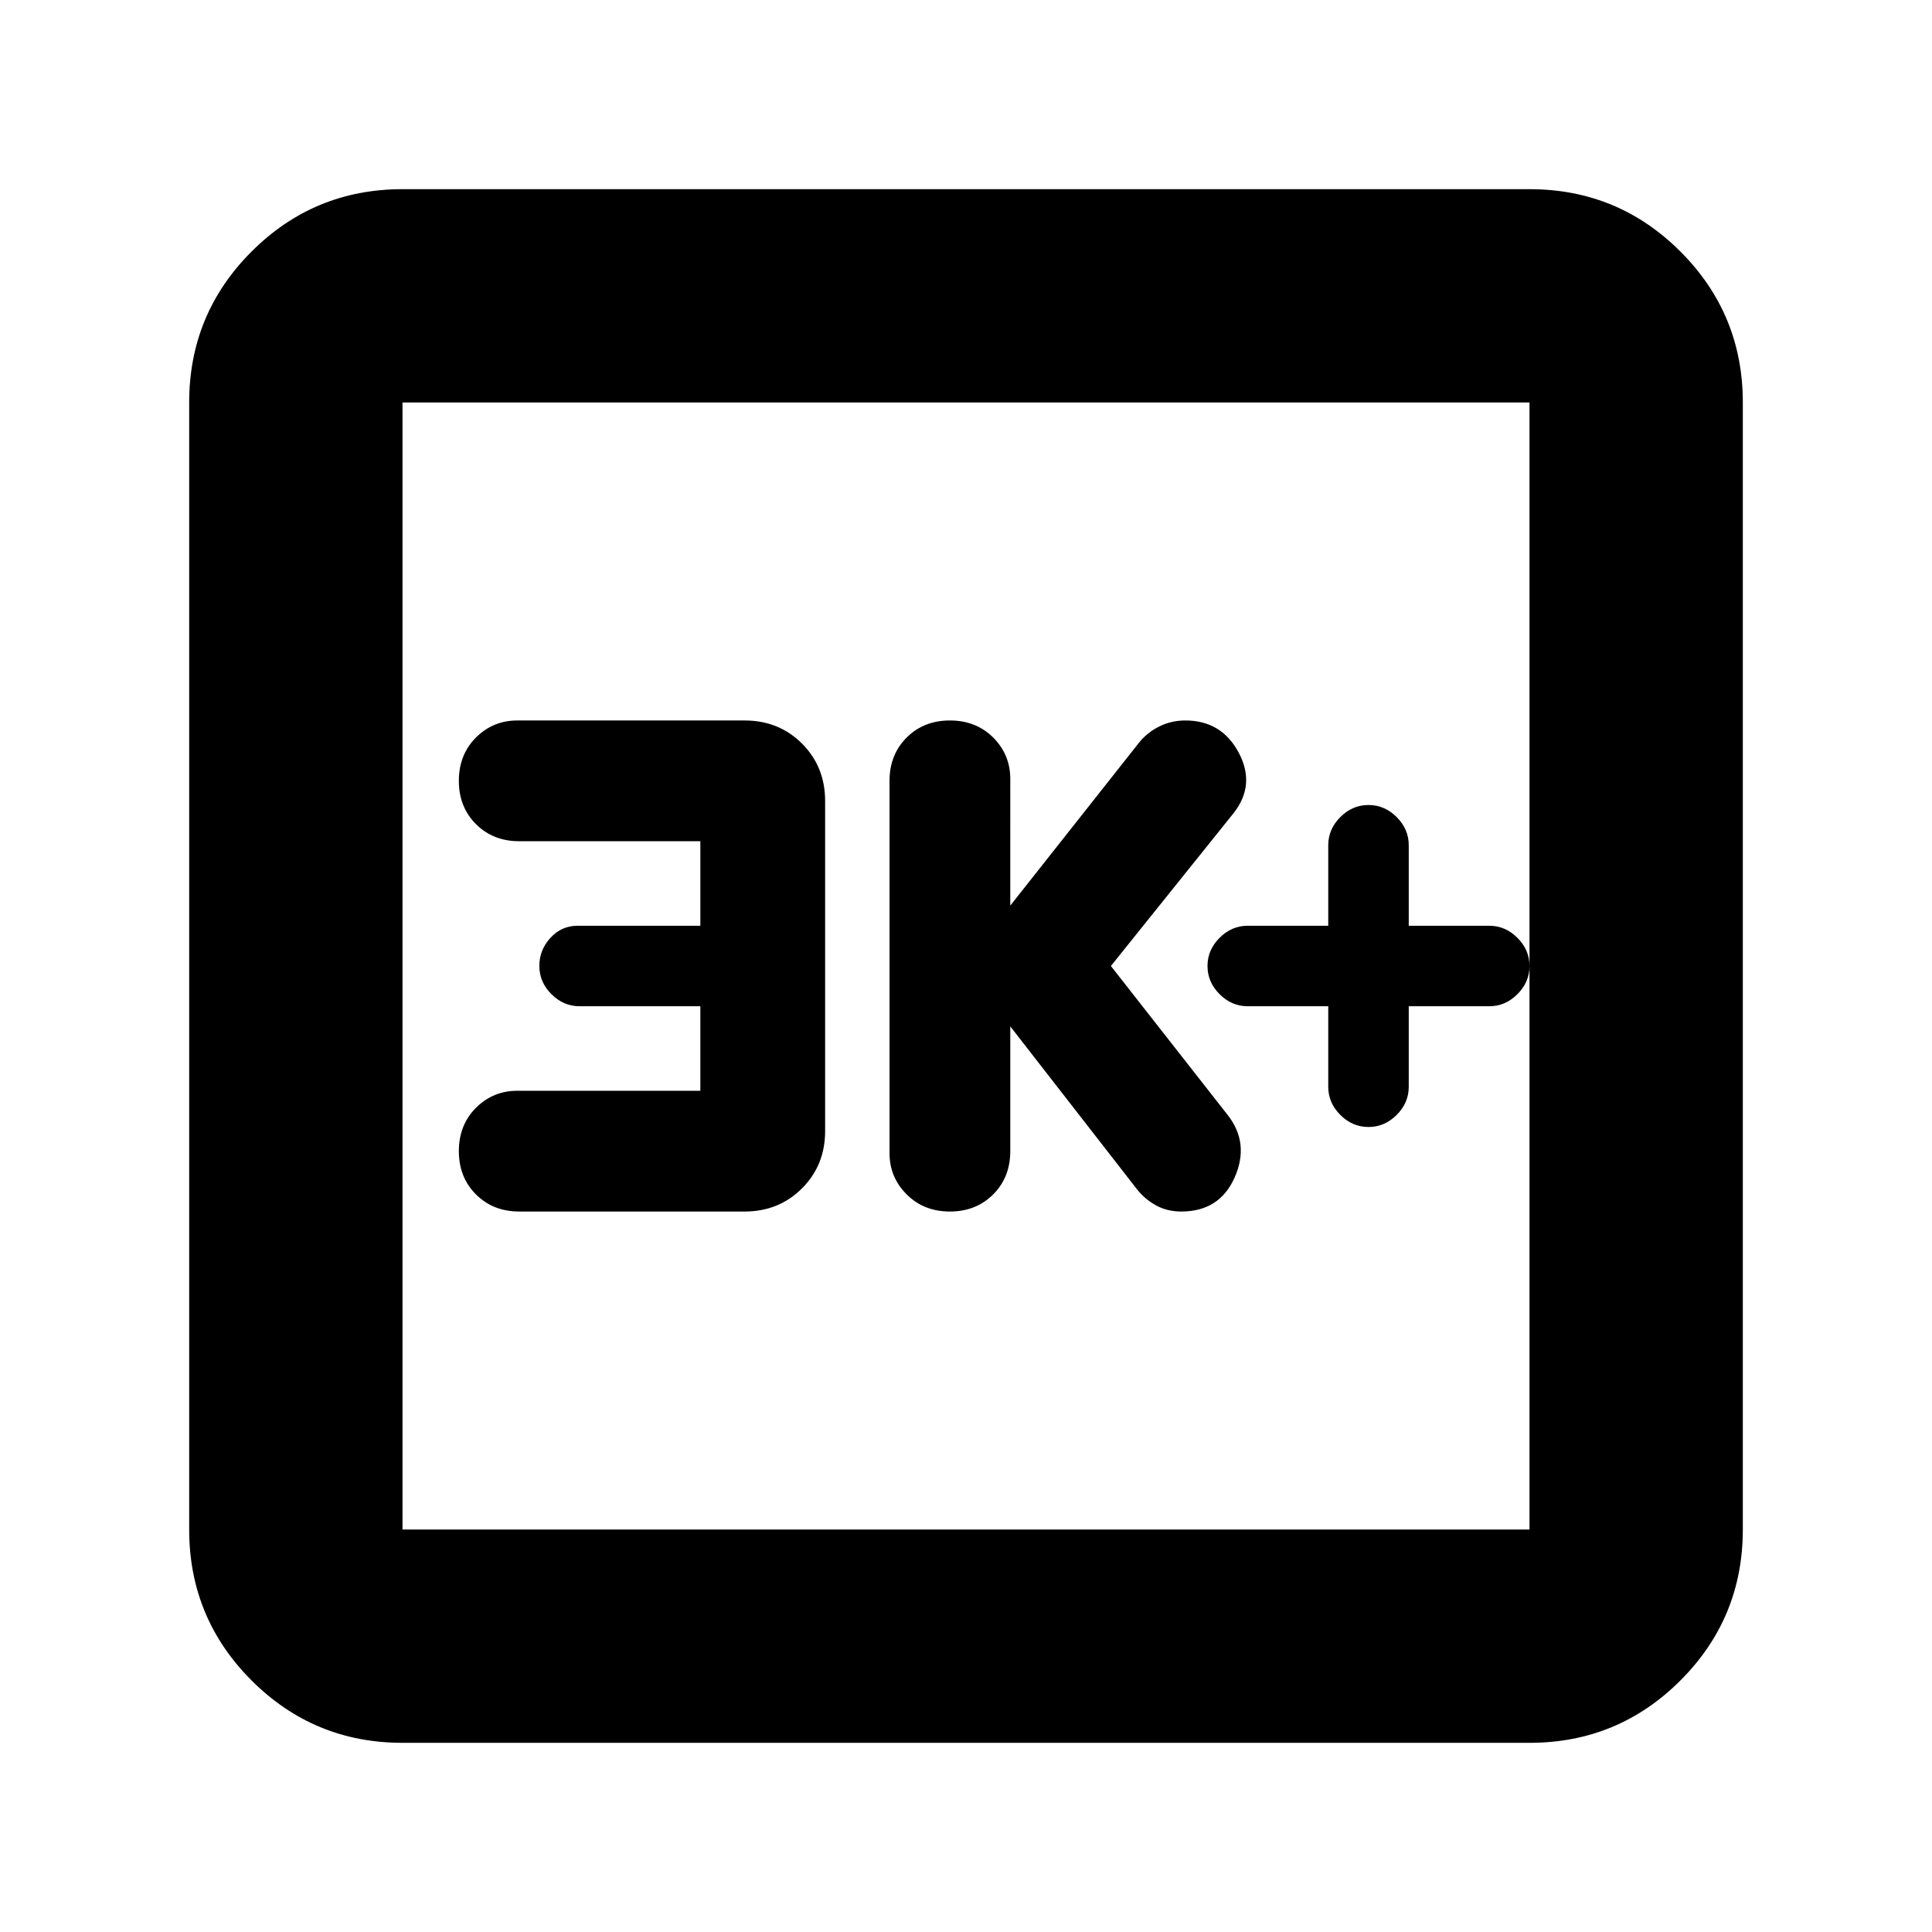 <svg xmlns="http://www.w3.org/2000/svg" height="24" width="24"><path d="M11.8 15.05q.325 0 .538-.213.212-.212.212-.537v-1.55l1.575 2.025q.1.125.238.2.137.075.312.075.475 0 .663-.425.187-.425-.088-.775L13.8 12l1.525-1.9q.275-.35.063-.75-.213-.4-.663-.4-.175 0-.325.075-.15.075-.25.2l-1.6 2.025V9.675q0-.3-.212-.513-.213-.212-.538-.212-.325 0-.537.212-.213.213-.213.538v4.625q0 .3.213.512.212.213.537.213Zm-5.35 0h2.8q.425 0 .713-.288.287-.287.287-.712v-4.1q0-.425-.287-.713-.288-.287-.713-.287H6.425q-.3 0-.513.212-.212.213-.212.538 0 .325.212.537.213.213.538.213H8.7v1.05H7.175q-.2 0-.337.15-.138.15-.138.35 0 .2.15.35.15.15.35.15h1.5v1.05H6.425q-.3 0-.513.212-.212.213-.212.538 0 .325.212.537.213.213.538.213ZM5 21.65q-1.1 0-1.875-.775Q2.35 20.1 2.35 19V5q0-1.1.775-1.875Q3.9 2.35 5 2.35h14q1.1 0 1.875.775.775.775.775 1.875v14q0 1.1-.775 1.875-.775.775-1.875.775ZM5 19h14V5H5v14ZM5 5v14V5Zm12 9q.2 0 .35-.15.15-.15.15-.35v-1h1q.2 0 .35-.15.15-.15.15-.35 0-.2-.15-.35-.15-.15-.35-.15h-1v-1q0-.2-.15-.35Q17.2 10 17 10q-.2 0-.35.15-.15.15-.15.35v1h-1q-.2 0-.35.15-.15.15-.15.35 0 .2.15.35.15.15.35.15h1v1q0 .2.15.35.15.15.35.15Z"/></svg>